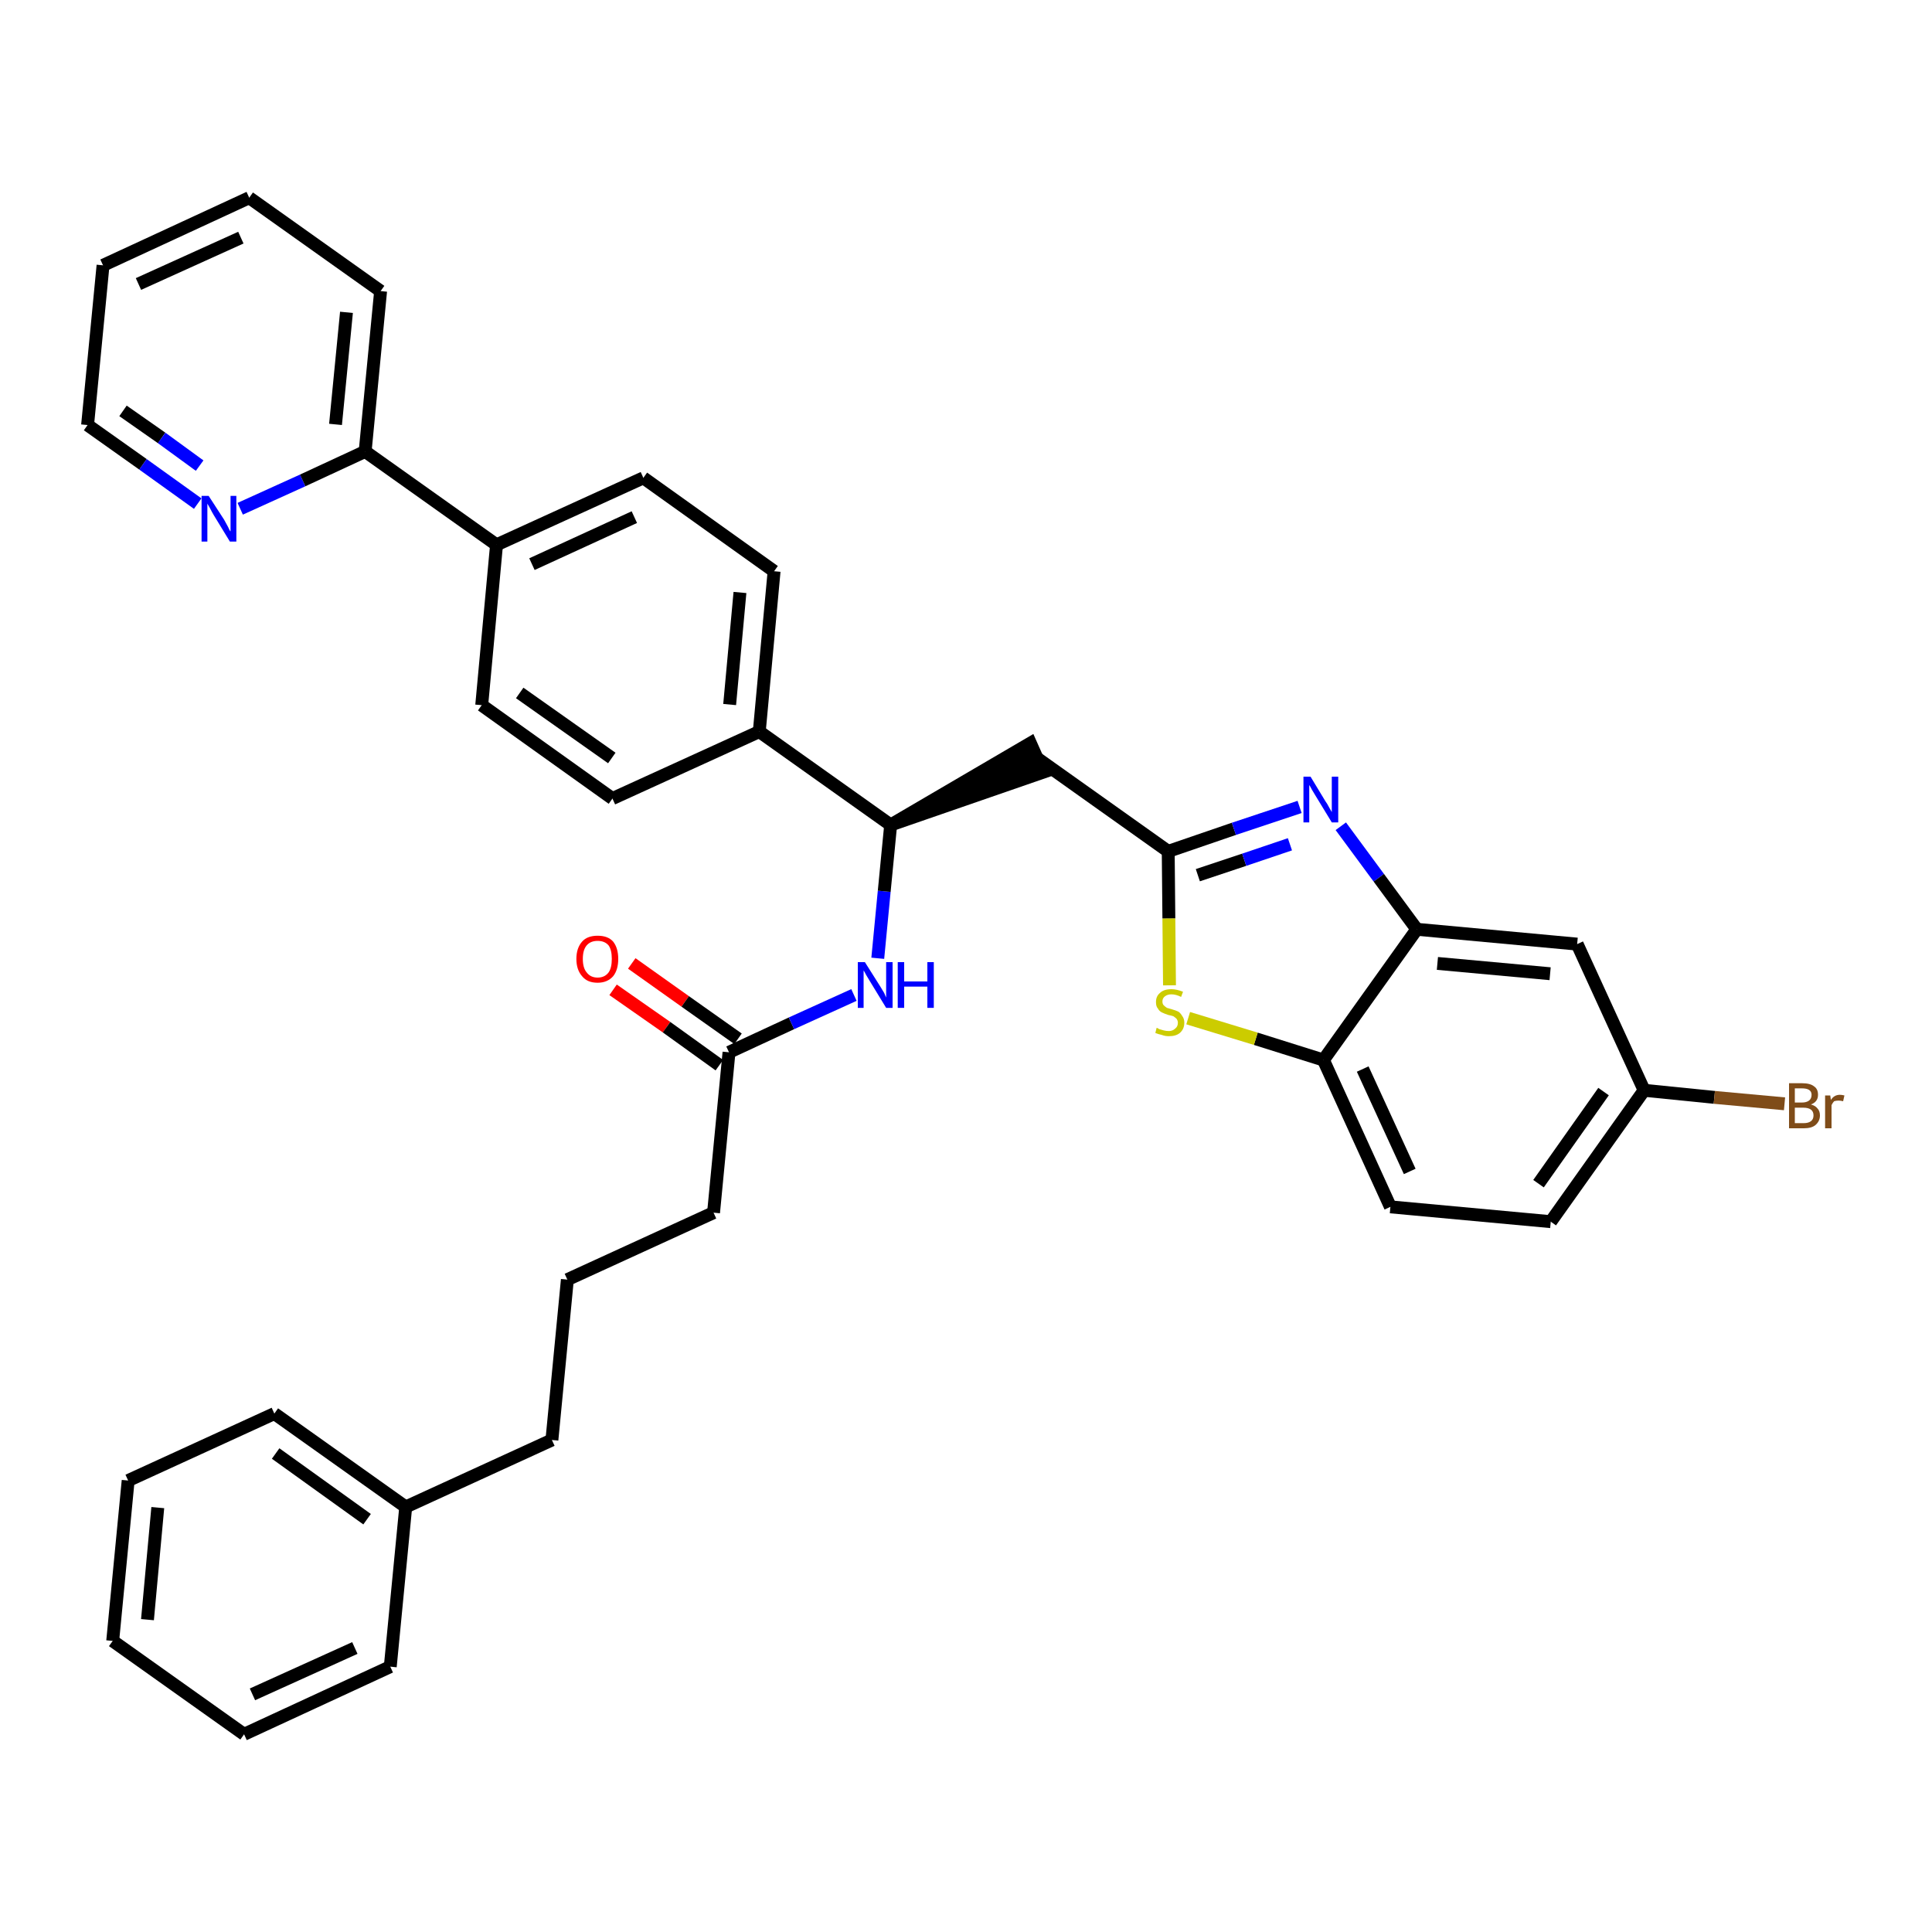 <?xml version='1.0' encoding='iso-8859-1'?>
<svg version='1.1' baseProfile='full'
              xmlns='http://www.w3.org/2000/svg'
                      xmlns:rdkit='http://www.rdkit.org/xml'
                      xmlns:xlink='http://www.w3.org/1999/xlink'
                  xml:space='preserve'
width='300px' height='300px' viewBox='0 0 300 300'>
<!-- END OF HEADER -->
<path class='bond-0 atom-0 atom-1' d='M 95.2,153.7 L 103.5,159.5' style='fill:none;fill-rule:evenodd;stroke:#FF0000;stroke-width:2.0px;stroke-linecap:butt;stroke-linejoin:miter;stroke-opacity:1' />
<path class='bond-0 atom-0 atom-1' d='M 103.5,159.5 L 111.7,165.4' style='fill:none;fill-rule:evenodd;stroke:#000000;stroke-width:2.0px;stroke-linecap:butt;stroke-linejoin:miter;stroke-opacity:1' />
<path class='bond-0 atom-0 atom-1' d='M 98.1,149.6 L 106.4,155.5' style='fill:none;fill-rule:evenodd;stroke:#FF0000;stroke-width:2.0px;stroke-linecap:butt;stroke-linejoin:miter;stroke-opacity:1' />
<path class='bond-0 atom-0 atom-1' d='M 106.4,155.5 L 114.6,161.3' style='fill:none;fill-rule:evenodd;stroke:#000000;stroke-width:2.0px;stroke-linecap:butt;stroke-linejoin:miter;stroke-opacity:1' />
<path class='bond-1 atom-1 atom-2' d='M 113.2,163.4 L 110.8,188.3' style='fill:none;fill-rule:evenodd;stroke:#000000;stroke-width:2.0px;stroke-linecap:butt;stroke-linejoin:miter;stroke-opacity:1' />
<path class='bond-10 atom-1 atom-11' d='M 113.2,163.4 L 122.9,158.9' style='fill:none;fill-rule:evenodd;stroke:#000000;stroke-width:2.0px;stroke-linecap:butt;stroke-linejoin:miter;stroke-opacity:1' />
<path class='bond-10 atom-1 atom-11' d='M 122.9,158.9 L 132.6,154.5' style='fill:none;fill-rule:evenodd;stroke:#0000FF;stroke-width:2.0px;stroke-linecap:butt;stroke-linejoin:miter;stroke-opacity:1' />
<path class='bond-2 atom-2 atom-3' d='M 110.8,188.3 L 88.1,198.7' style='fill:none;fill-rule:evenodd;stroke:#000000;stroke-width:2.0px;stroke-linecap:butt;stroke-linejoin:miter;stroke-opacity:1' />
<path class='bond-3 atom-3 atom-4' d='M 88.1,198.7 L 85.7,223.6' style='fill:none;fill-rule:evenodd;stroke:#000000;stroke-width:2.0px;stroke-linecap:butt;stroke-linejoin:miter;stroke-opacity:1' />
<path class='bond-4 atom-4 atom-5' d='M 85.7,223.6 L 63.0,234.0' style='fill:none;fill-rule:evenodd;stroke:#000000;stroke-width:2.0px;stroke-linecap:butt;stroke-linejoin:miter;stroke-opacity:1' />
<path class='bond-5 atom-5 atom-6' d='M 63.0,234.0 L 42.6,219.5' style='fill:none;fill-rule:evenodd;stroke:#000000;stroke-width:2.0px;stroke-linecap:butt;stroke-linejoin:miter;stroke-opacity:1' />
<path class='bond-5 atom-5 atom-6' d='M 57.0,235.9 L 42.8,225.7' style='fill:none;fill-rule:evenodd;stroke:#000000;stroke-width:2.0px;stroke-linecap:butt;stroke-linejoin:miter;stroke-opacity:1' />
<path class='bond-35 atom-10 atom-5' d='M 60.6,258.8 L 63.0,234.0' style='fill:none;fill-rule:evenodd;stroke:#000000;stroke-width:2.0px;stroke-linecap:butt;stroke-linejoin:miter;stroke-opacity:1' />
<path class='bond-6 atom-6 atom-7' d='M 42.6,219.5 L 19.9,229.9' style='fill:none;fill-rule:evenodd;stroke:#000000;stroke-width:2.0px;stroke-linecap:butt;stroke-linejoin:miter;stroke-opacity:1' />
<path class='bond-7 atom-7 atom-8' d='M 19.9,229.9 L 17.5,254.8' style='fill:none;fill-rule:evenodd;stroke:#000000;stroke-width:2.0px;stroke-linecap:butt;stroke-linejoin:miter;stroke-opacity:1' />
<path class='bond-7 atom-7 atom-8' d='M 24.5,234.1 L 22.9,251.5' style='fill:none;fill-rule:evenodd;stroke:#000000;stroke-width:2.0px;stroke-linecap:butt;stroke-linejoin:miter;stroke-opacity:1' />
<path class='bond-8 atom-8 atom-9' d='M 17.5,254.8 L 37.9,269.3' style='fill:none;fill-rule:evenodd;stroke:#000000;stroke-width:2.0px;stroke-linecap:butt;stroke-linejoin:miter;stroke-opacity:1' />
<path class='bond-9 atom-9 atom-10' d='M 37.9,269.3 L 60.6,258.8' style='fill:none;fill-rule:evenodd;stroke:#000000;stroke-width:2.0px;stroke-linecap:butt;stroke-linejoin:miter;stroke-opacity:1' />
<path class='bond-9 atom-9 atom-10' d='M 39.2,263.1 L 55.1,255.9' style='fill:none;fill-rule:evenodd;stroke:#000000;stroke-width:2.0px;stroke-linecap:butt;stroke-linejoin:miter;stroke-opacity:1' />
<path class='bond-11 atom-11 atom-12' d='M 136.3,148.8 L 137.3,138.4' style='fill:none;fill-rule:evenodd;stroke:#0000FF;stroke-width:2.0px;stroke-linecap:butt;stroke-linejoin:miter;stroke-opacity:1' />
<path class='bond-11 atom-11 atom-12' d='M 137.3,138.4 L 138.3,128.1' style='fill:none;fill-rule:evenodd;stroke:#000000;stroke-width:2.0px;stroke-linecap:butt;stroke-linejoin:miter;stroke-opacity:1' />
<path class='bond-12 atom-12 atom-13' d='M 138.3,128.1 L 162.0,119.9 L 160.0,115.4 Z' style='fill:#000000;fill-rule:evenodd;fill-opacity:1;stroke:#000000;stroke-width:2.0px;stroke-linecap:butt;stroke-linejoin:miter;stroke-opacity:1;' />
<path class='bond-23 atom-12 atom-24' d='M 138.3,128.1 L 117.9,113.6' style='fill:none;fill-rule:evenodd;stroke:#000000;stroke-width:2.0px;stroke-linecap:butt;stroke-linejoin:miter;stroke-opacity:1' />
<path class='bond-13 atom-13 atom-14' d='M 161.0,117.7 L 181.4,132.2' style='fill:none;fill-rule:evenodd;stroke:#000000;stroke-width:2.0px;stroke-linecap:butt;stroke-linejoin:miter;stroke-opacity:1' />
<path class='bond-14 atom-14 atom-15' d='M 181.4,132.2 L 191.6,128.7' style='fill:none;fill-rule:evenodd;stroke:#000000;stroke-width:2.0px;stroke-linecap:butt;stroke-linejoin:miter;stroke-opacity:1' />
<path class='bond-14 atom-14 atom-15' d='M 191.6,128.7 L 201.8,125.3' style='fill:none;fill-rule:evenodd;stroke:#0000FF;stroke-width:2.0px;stroke-linecap:butt;stroke-linejoin:miter;stroke-opacity:1' />
<path class='bond-14 atom-14 atom-15' d='M 186.0,135.9 L 193.2,133.5' style='fill:none;fill-rule:evenodd;stroke:#000000;stroke-width:2.0px;stroke-linecap:butt;stroke-linejoin:miter;stroke-opacity:1' />
<path class='bond-14 atom-14 atom-15' d='M 193.2,133.5 L 200.3,131.1' style='fill:none;fill-rule:evenodd;stroke:#0000FF;stroke-width:2.0px;stroke-linecap:butt;stroke-linejoin:miter;stroke-opacity:1' />
<path class='bond-36 atom-23 atom-14' d='M 181.6,153.0 L 181.5,142.6' style='fill:none;fill-rule:evenodd;stroke:#CCCC00;stroke-width:2.0px;stroke-linecap:butt;stroke-linejoin:miter;stroke-opacity:1' />
<path class='bond-36 atom-23 atom-14' d='M 181.5,142.6 L 181.4,132.2' style='fill:none;fill-rule:evenodd;stroke:#000000;stroke-width:2.0px;stroke-linecap:butt;stroke-linejoin:miter;stroke-opacity:1' />
<path class='bond-15 atom-15 atom-16' d='M 208.2,128.3 L 214.1,136.3' style='fill:none;fill-rule:evenodd;stroke:#0000FF;stroke-width:2.0px;stroke-linecap:butt;stroke-linejoin:miter;stroke-opacity:1' />
<path class='bond-15 atom-15 atom-16' d='M 214.1,136.3 L 220.0,144.3' style='fill:none;fill-rule:evenodd;stroke:#000000;stroke-width:2.0px;stroke-linecap:butt;stroke-linejoin:miter;stroke-opacity:1' />
<path class='bond-16 atom-16 atom-17' d='M 220.0,144.3 L 244.9,146.6' style='fill:none;fill-rule:evenodd;stroke:#000000;stroke-width:2.0px;stroke-linecap:butt;stroke-linejoin:miter;stroke-opacity:1' />
<path class='bond-16 atom-16 atom-17' d='M 223.2,149.6 L 240.7,151.2' style='fill:none;fill-rule:evenodd;stroke:#000000;stroke-width:2.0px;stroke-linecap:butt;stroke-linejoin:miter;stroke-opacity:1' />
<path class='bond-38 atom-22 atom-16' d='M 205.5,164.6 L 220.0,144.3' style='fill:none;fill-rule:evenodd;stroke:#000000;stroke-width:2.0px;stroke-linecap:butt;stroke-linejoin:miter;stroke-opacity:1' />
<path class='bond-17 atom-17 atom-18' d='M 244.9,146.6 L 255.3,169.3' style='fill:none;fill-rule:evenodd;stroke:#000000;stroke-width:2.0px;stroke-linecap:butt;stroke-linejoin:miter;stroke-opacity:1' />
<path class='bond-18 atom-18 atom-19' d='M 255.3,169.3 L 266.2,170.4' style='fill:none;fill-rule:evenodd;stroke:#000000;stroke-width:2.0px;stroke-linecap:butt;stroke-linejoin:miter;stroke-opacity:1' />
<path class='bond-18 atom-18 atom-19' d='M 266.2,170.4 L 277.1,171.4' style='fill:none;fill-rule:evenodd;stroke:#7F4C19;stroke-width:2.0px;stroke-linecap:butt;stroke-linejoin:miter;stroke-opacity:1' />
<path class='bond-19 atom-18 atom-20' d='M 255.3,169.3 L 240.8,189.7' style='fill:none;fill-rule:evenodd;stroke:#000000;stroke-width:2.0px;stroke-linecap:butt;stroke-linejoin:miter;stroke-opacity:1' />
<path class='bond-19 atom-18 atom-20' d='M 249.0,169.5 L 238.9,183.8' style='fill:none;fill-rule:evenodd;stroke:#000000;stroke-width:2.0px;stroke-linecap:butt;stroke-linejoin:miter;stroke-opacity:1' />
<path class='bond-20 atom-20 atom-21' d='M 240.8,189.7 L 215.9,187.4' style='fill:none;fill-rule:evenodd;stroke:#000000;stroke-width:2.0px;stroke-linecap:butt;stroke-linejoin:miter;stroke-opacity:1' />
<path class='bond-21 atom-21 atom-22' d='M 215.9,187.4 L 205.5,164.6' style='fill:none;fill-rule:evenodd;stroke:#000000;stroke-width:2.0px;stroke-linecap:butt;stroke-linejoin:miter;stroke-opacity:1' />
<path class='bond-21 atom-21 atom-22' d='M 218.9,181.9 L 211.6,166.0' style='fill:none;fill-rule:evenodd;stroke:#000000;stroke-width:2.0px;stroke-linecap:butt;stroke-linejoin:miter;stroke-opacity:1' />
<path class='bond-22 atom-22 atom-23' d='M 205.5,164.6 L 195.0,161.3' style='fill:none;fill-rule:evenodd;stroke:#000000;stroke-width:2.0px;stroke-linecap:butt;stroke-linejoin:miter;stroke-opacity:1' />
<path class='bond-22 atom-22 atom-23' d='M 195.0,161.3 L 184.5,158.1' style='fill:none;fill-rule:evenodd;stroke:#CCCC00;stroke-width:2.0px;stroke-linecap:butt;stroke-linejoin:miter;stroke-opacity:1' />
<path class='bond-24 atom-24 atom-25' d='M 117.9,113.6 L 120.2,88.7' style='fill:none;fill-rule:evenodd;stroke:#000000;stroke-width:2.0px;stroke-linecap:butt;stroke-linejoin:miter;stroke-opacity:1' />
<path class='bond-24 atom-24 atom-25' d='M 113.3,109.4 L 114.9,92.0' style='fill:none;fill-rule:evenodd;stroke:#000000;stroke-width:2.0px;stroke-linecap:butt;stroke-linejoin:miter;stroke-opacity:1' />
<path class='bond-37 atom-35 atom-24' d='M 95.1,124.0 L 117.9,113.6' style='fill:none;fill-rule:evenodd;stroke:#000000;stroke-width:2.0px;stroke-linecap:butt;stroke-linejoin:miter;stroke-opacity:1' />
<path class='bond-25 atom-25 atom-26' d='M 120.2,88.7 L 99.9,74.2' style='fill:none;fill-rule:evenodd;stroke:#000000;stroke-width:2.0px;stroke-linecap:butt;stroke-linejoin:miter;stroke-opacity:1' />
<path class='bond-26 atom-26 atom-27' d='M 99.9,74.2 L 77.1,84.6' style='fill:none;fill-rule:evenodd;stroke:#000000;stroke-width:2.0px;stroke-linecap:butt;stroke-linejoin:miter;stroke-opacity:1' />
<path class='bond-26 atom-26 atom-27' d='M 98.5,80.3 L 82.6,87.6' style='fill:none;fill-rule:evenodd;stroke:#000000;stroke-width:2.0px;stroke-linecap:butt;stroke-linejoin:miter;stroke-opacity:1' />
<path class='bond-27 atom-27 atom-28' d='M 77.1,84.6 L 56.7,70.1' style='fill:none;fill-rule:evenodd;stroke:#000000;stroke-width:2.0px;stroke-linecap:butt;stroke-linejoin:miter;stroke-opacity:1' />
<path class='bond-33 atom-27 atom-34' d='M 77.1,84.6 L 74.8,109.5' style='fill:none;fill-rule:evenodd;stroke:#000000;stroke-width:2.0px;stroke-linecap:butt;stroke-linejoin:miter;stroke-opacity:1' />
<path class='bond-28 atom-28 atom-29' d='M 56.7,70.1 L 59.1,45.2' style='fill:none;fill-rule:evenodd;stroke:#000000;stroke-width:2.0px;stroke-linecap:butt;stroke-linejoin:miter;stroke-opacity:1' />
<path class='bond-28 atom-28 atom-29' d='M 52.1,65.9 L 53.8,48.5' style='fill:none;fill-rule:evenodd;stroke:#000000;stroke-width:2.0px;stroke-linecap:butt;stroke-linejoin:miter;stroke-opacity:1' />
<path class='bond-39 atom-33 atom-28' d='M 37.3,79.0 L 47.0,74.6' style='fill:none;fill-rule:evenodd;stroke:#0000FF;stroke-width:2.0px;stroke-linecap:butt;stroke-linejoin:miter;stroke-opacity:1' />
<path class='bond-39 atom-33 atom-28' d='M 47.0,74.6 L 56.7,70.1' style='fill:none;fill-rule:evenodd;stroke:#000000;stroke-width:2.0px;stroke-linecap:butt;stroke-linejoin:miter;stroke-opacity:1' />
<path class='bond-29 atom-29 atom-30' d='M 59.1,45.2 L 38.7,30.7' style='fill:none;fill-rule:evenodd;stroke:#000000;stroke-width:2.0px;stroke-linecap:butt;stroke-linejoin:miter;stroke-opacity:1' />
<path class='bond-30 atom-30 atom-31' d='M 38.7,30.7 L 16.0,41.2' style='fill:none;fill-rule:evenodd;stroke:#000000;stroke-width:2.0px;stroke-linecap:butt;stroke-linejoin:miter;stroke-opacity:1' />
<path class='bond-30 atom-30 atom-31' d='M 37.4,36.9 L 21.5,44.1' style='fill:none;fill-rule:evenodd;stroke:#000000;stroke-width:2.0px;stroke-linecap:butt;stroke-linejoin:miter;stroke-opacity:1' />
<path class='bond-31 atom-31 atom-32' d='M 16.0,41.2 L 13.6,66.0' style='fill:none;fill-rule:evenodd;stroke:#000000;stroke-width:2.0px;stroke-linecap:butt;stroke-linejoin:miter;stroke-opacity:1' />
<path class='bond-32 atom-32 atom-33' d='M 13.6,66.0 L 22.2,72.1' style='fill:none;fill-rule:evenodd;stroke:#000000;stroke-width:2.0px;stroke-linecap:butt;stroke-linejoin:miter;stroke-opacity:1' />
<path class='bond-32 atom-32 atom-33' d='M 22.2,72.1 L 30.7,78.2' style='fill:none;fill-rule:evenodd;stroke:#0000FF;stroke-width:2.0px;stroke-linecap:butt;stroke-linejoin:miter;stroke-opacity:1' />
<path class='bond-32 atom-32 atom-33' d='M 19.1,63.8 L 25.1,68.0' style='fill:none;fill-rule:evenodd;stroke:#000000;stroke-width:2.0px;stroke-linecap:butt;stroke-linejoin:miter;stroke-opacity:1' />
<path class='bond-32 atom-32 atom-33' d='M 25.1,68.0 L 31.0,72.3' style='fill:none;fill-rule:evenodd;stroke:#0000FF;stroke-width:2.0px;stroke-linecap:butt;stroke-linejoin:miter;stroke-opacity:1' />
<path class='bond-34 atom-34 atom-35' d='M 74.8,109.5 L 95.1,124.0' style='fill:none;fill-rule:evenodd;stroke:#000000;stroke-width:2.0px;stroke-linecap:butt;stroke-linejoin:miter;stroke-opacity:1' />
<path class='bond-34 atom-34 atom-35' d='M 80.7,107.6 L 95.0,117.7' style='fill:none;fill-rule:evenodd;stroke:#000000;stroke-width:2.0px;stroke-linecap:butt;stroke-linejoin:miter;stroke-opacity:1' />
<path  class='atom-0' d='M 89.5 148.9
Q 89.5 147.2, 90.4 146.2
Q 91.2 145.3, 92.8 145.3
Q 94.4 145.3, 95.2 146.2
Q 96.0 147.2, 96.0 148.9
Q 96.0 150.6, 95.2 151.6
Q 94.3 152.6, 92.8 152.6
Q 91.2 152.6, 90.4 151.6
Q 89.5 150.6, 89.5 148.9
M 92.8 151.8
Q 93.9 151.8, 94.5 151.0
Q 95.0 150.3, 95.0 148.9
Q 95.0 147.5, 94.5 146.8
Q 93.9 146.1, 92.8 146.1
Q 91.7 146.1, 91.1 146.8
Q 90.5 147.5, 90.5 148.9
Q 90.5 150.3, 91.1 151.0
Q 91.7 151.8, 92.8 151.8
' fill='#FF0000'/>
<path  class='atom-11' d='M 134.3 149.4
L 136.7 153.2
Q 136.9 153.5, 137.3 154.2
Q 137.6 154.9, 137.6 154.9
L 137.6 149.4
L 138.6 149.4
L 138.6 156.5
L 137.6 156.5
L 135.1 152.4
Q 134.8 151.9, 134.5 151.4
Q 134.2 150.8, 134.1 150.7
L 134.1 156.5
L 133.2 156.5
L 133.2 149.4
L 134.3 149.4
' fill='#0000FF'/>
<path  class='atom-11' d='M 139.4 149.4
L 140.4 149.4
L 140.4 152.4
L 144.0 152.4
L 144.0 149.4
L 145.0 149.4
L 145.0 156.5
L 144.0 156.5
L 144.0 153.2
L 140.4 153.2
L 140.4 156.5
L 139.4 156.5
L 139.4 149.4
' fill='#0000FF'/>
<path  class='atom-15' d='M 203.5 120.6
L 205.8 124.4
Q 206.1 124.8, 206.4 125.4
Q 206.8 126.1, 206.8 126.1
L 206.8 120.6
L 207.8 120.6
L 207.8 127.7
L 206.8 127.7
L 204.3 123.6
Q 204.0 123.1, 203.7 122.6
Q 203.4 122.0, 203.3 121.9
L 203.3 127.7
L 202.4 127.7
L 202.4 120.6
L 203.5 120.6
' fill='#0000FF'/>
<path  class='atom-19' d='M 281.2 171.5
Q 281.9 171.7, 282.2 172.1
Q 282.6 172.5, 282.6 173.2
Q 282.6 174.1, 281.9 174.7
Q 281.3 175.2, 280.1 175.2
L 277.8 175.2
L 277.8 168.2
L 279.8 168.2
Q 281.1 168.2, 281.7 168.7
Q 282.3 169.1, 282.3 170.0
Q 282.3 171.1, 281.2 171.5
M 278.7 169.0
L 278.7 171.2
L 279.8 171.2
Q 280.5 171.2, 280.9 170.9
Q 281.3 170.6, 281.3 170.0
Q 281.3 169.0, 279.8 169.0
L 278.7 169.0
M 280.1 174.4
Q 280.8 174.4, 281.2 174.1
Q 281.6 173.8, 281.6 173.2
Q 281.6 172.6, 281.2 172.3
Q 280.8 172.0, 280.0 172.0
L 278.7 172.0
L 278.7 174.4
L 280.1 174.4
' fill='#7F4C19'/>
<path  class='atom-19' d='M 284.2 170.1
L 284.3 170.8
Q 284.8 170.0, 285.7 170.0
Q 286.0 170.0, 286.4 170.1
L 286.2 171.0
Q 285.8 170.9, 285.5 170.9
Q 285.1 170.9, 284.8 171.0
Q 284.6 171.2, 284.4 171.6
L 284.4 175.2
L 283.4 175.2
L 283.4 170.1
L 284.2 170.1
' fill='#7F4C19'/>
<path  class='atom-23' d='M 179.6 159.6
Q 179.7 159.6, 180.0 159.8
Q 180.4 159.9, 180.7 160.0
Q 181.1 160.1, 181.5 160.1
Q 182.1 160.1, 182.5 159.7
Q 182.9 159.4, 182.9 158.8
Q 182.9 158.5, 182.7 158.2
Q 182.5 158.0, 182.2 157.8
Q 181.9 157.7, 181.4 157.6
Q 180.8 157.4, 180.4 157.2
Q 180.0 157.0, 179.8 156.6
Q 179.5 156.3, 179.5 155.6
Q 179.5 154.7, 180.1 154.2
Q 180.7 153.6, 181.9 153.6
Q 182.7 153.6, 183.7 154.0
L 183.4 154.8
Q 182.6 154.4, 181.9 154.4
Q 181.3 154.4, 180.9 154.7
Q 180.5 155.0, 180.5 155.5
Q 180.5 155.9, 180.7 156.1
Q 180.9 156.3, 181.2 156.5
Q 181.5 156.6, 181.9 156.7
Q 182.6 156.9, 183.0 157.1
Q 183.3 157.3, 183.6 157.8
Q 183.9 158.2, 183.9 158.8
Q 183.9 159.8, 183.2 160.4
Q 182.6 160.9, 181.5 160.9
Q 180.9 160.9, 180.4 160.7
Q 179.9 160.6, 179.4 160.4
L 179.6 159.6
' fill='#CCCC00'/>
<path  class='atom-33' d='M 32.4 77.0
L 34.8 80.7
Q 35.0 81.1, 35.4 81.8
Q 35.7 82.5, 35.8 82.5
L 35.8 77.0
L 36.7 77.0
L 36.7 84.1
L 35.7 84.1
L 33.2 80.0
Q 32.9 79.5, 32.6 78.9
Q 32.3 78.4, 32.2 78.2
L 32.2 84.1
L 31.3 84.1
L 31.3 77.0
L 32.4 77.0
' fill='#0000FF'/>
</svg>
